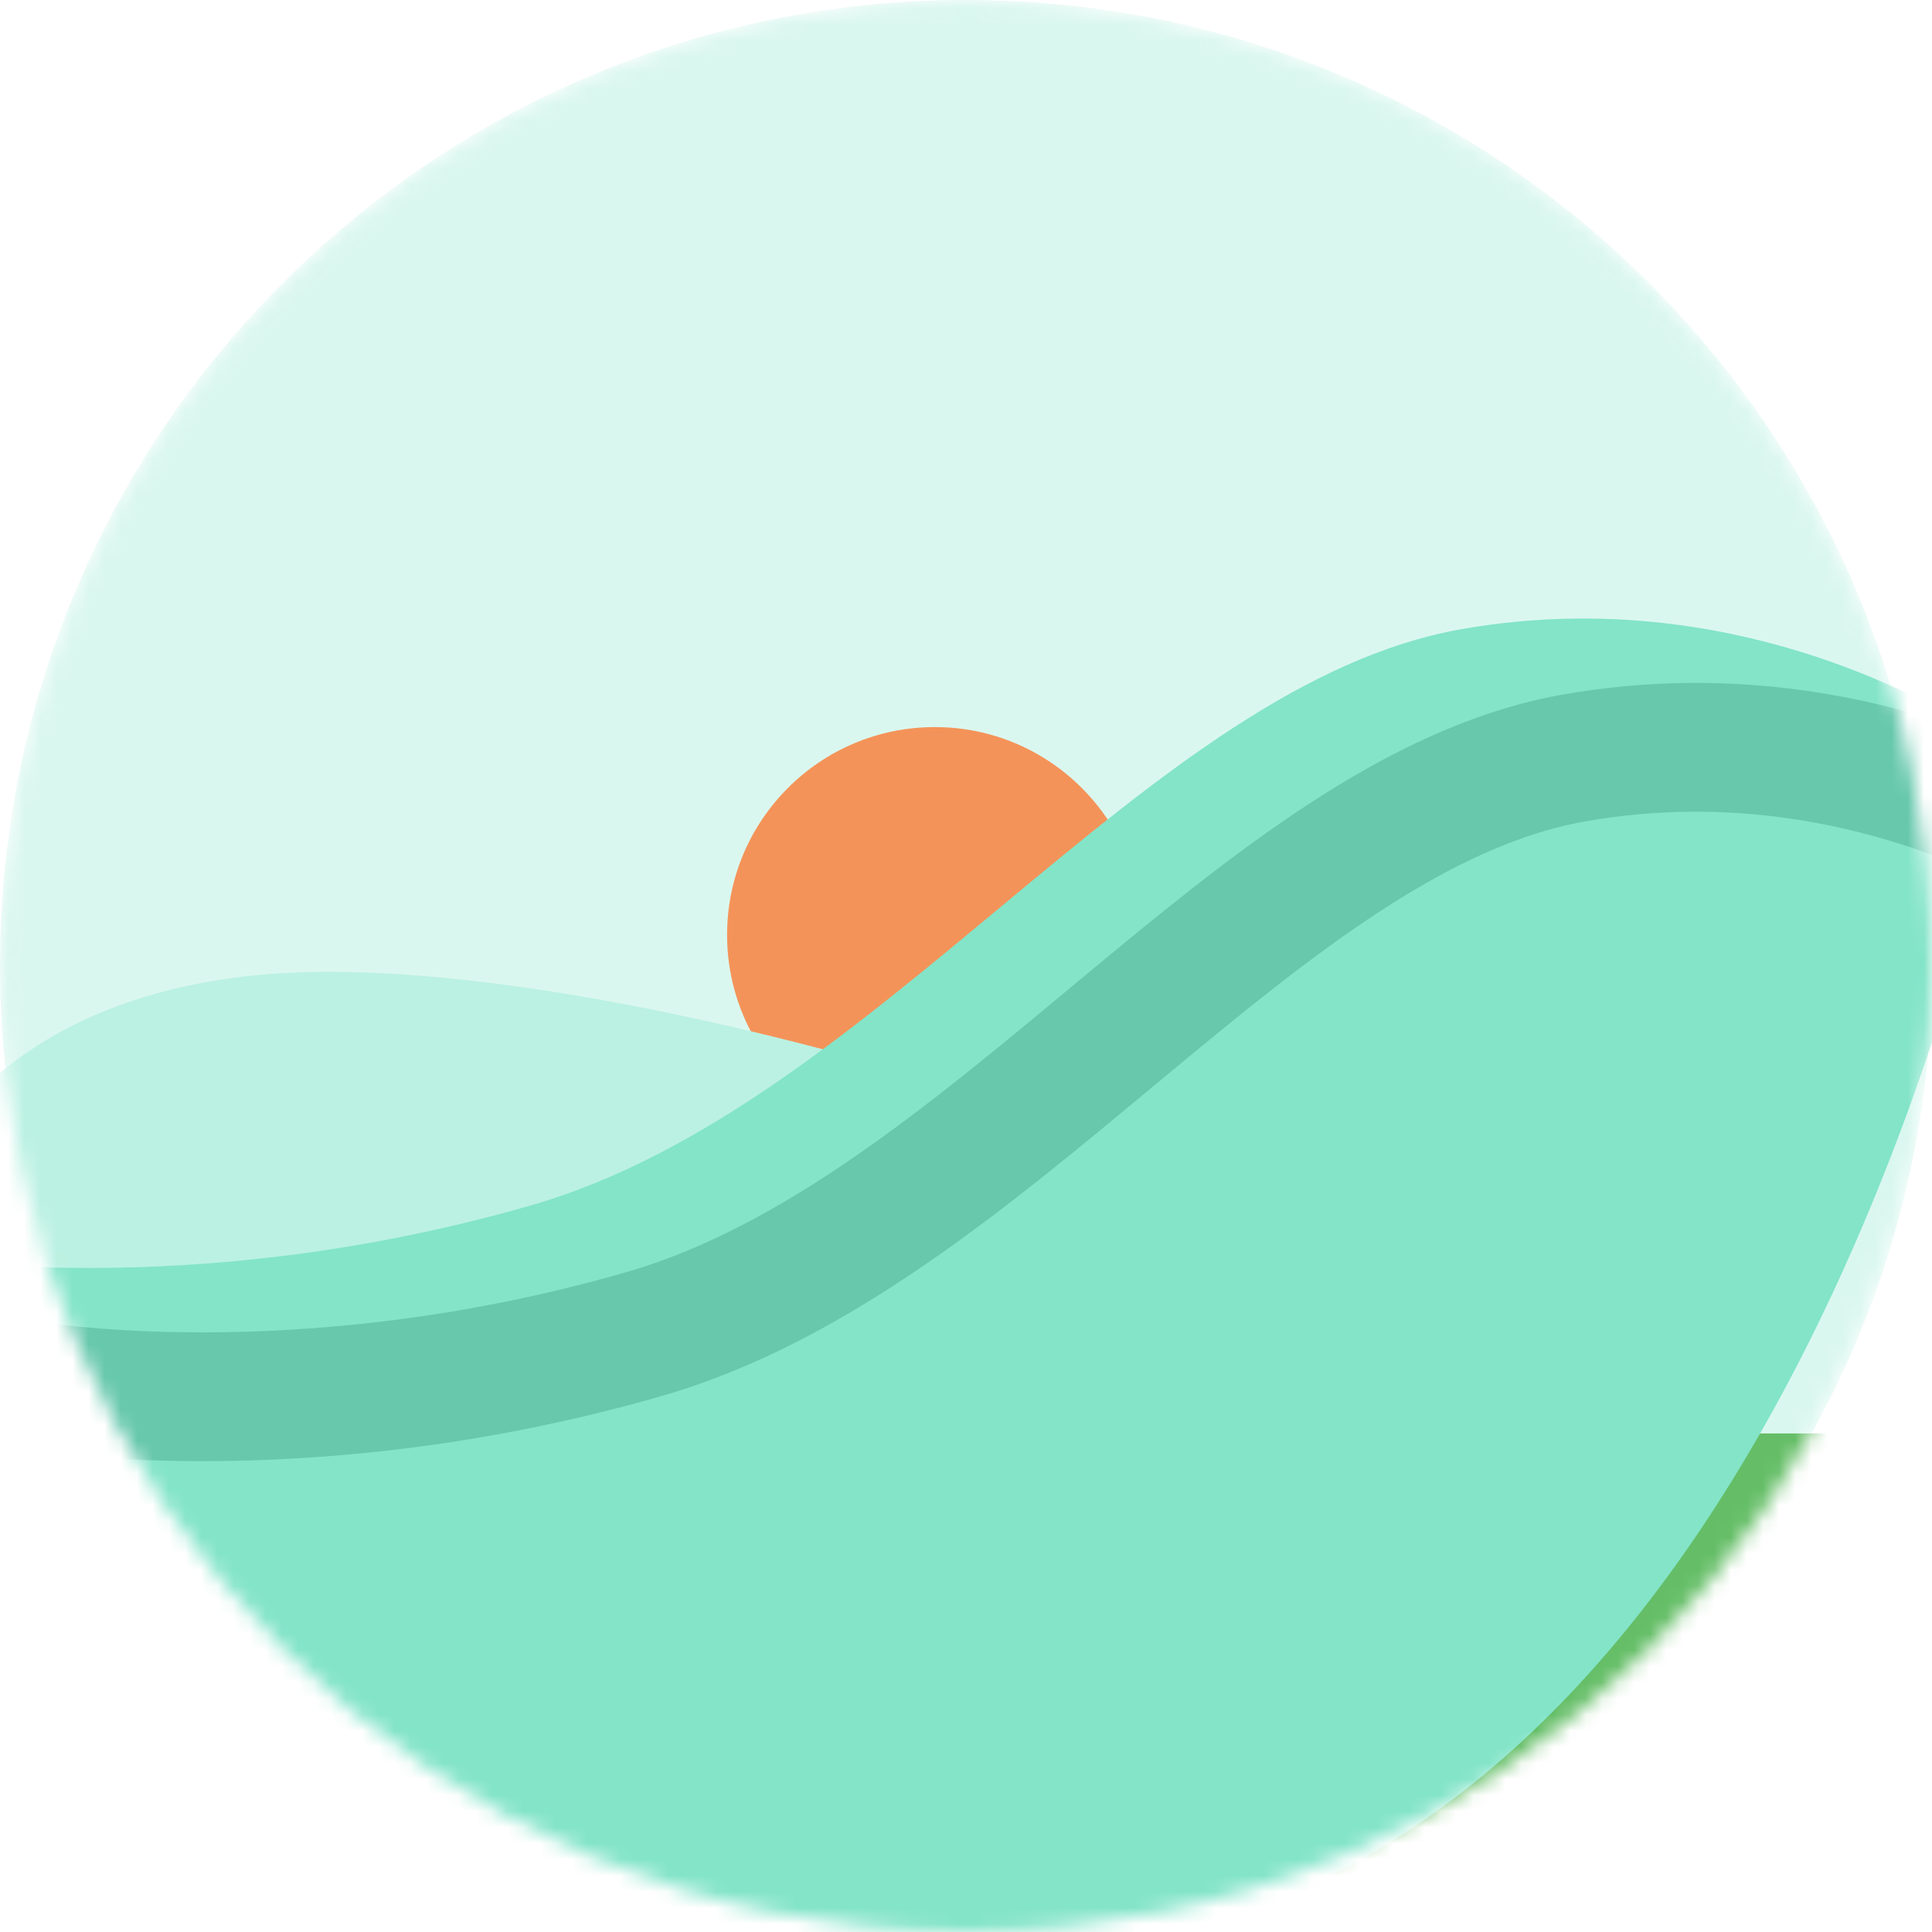 <svg width="120" height="120" viewBox="0 0 120 120" fill="none" xmlns="http://www.w3.org/2000/svg"><mask id="a" maskUnits="userSpaceOnUse" x="0" y="0" width="120" height="120"><path d="M60 120c33.137 0 60-26.863 60-60S93.137 0 60 0 0 26.863 0 60s26.863 60 60 60z" fill="#fff"/></mask><g mask="url(#a)"><path opacity=".3" d="M60 120c33.137 0 60-26.863 60-60S93.137 0 60 0 0 26.863 0 60s26.863 60 60 60z" fill="#83E4C8"/><path fill-rule="evenodd" clip-rule="evenodd" d="M2.581 89.033h118.71v37.418H2.581V89.033z" fill="#65BE67"/><path d="M58.065 70.969c7.126 0 12.904-5.778 12.904-12.904 0-7.127-5.778-12.904-12.904-12.904-7.127 0-12.904 5.777-12.904 12.904 0 7.126 5.777 12.904 12.904 12.904z" fill="#F49359"/><path fill-rule="evenodd" clip-rule="evenodd" d="M59.969 67.736s-22.374-7.375-39.653-7.375C3.04 60.361-2.6 69.443-2.6 69.443L.969 85.846l49.887 1.95 9.113-20.06z" fill="#BBF1E2"/><g filter="url(#filter0_i)"><path d="M1.549 86.004S18.499 89.056 40 82.862c21.503-6.193 38.254-32.356 57.791-35.787 19.538-3.431 34.02 7.675 34.02 7.675s-9.161 51.389-40.37 68.8c-31.21 17.412-82.957 0-82.957 0L1.55 86.005l-.001-.001z" fill="#83E4C8"/></g><path d="M8.922 123.167L2.17 86.607l.08.01c.511.073 1.264.169 2.234.264 1.94.191 4.747.38 8.228.375a100.38 100.38 0 0027.427-3.913c10.605-3.055 20.046-10.905 29.129-18.457l.684-.569c4.662-3.874 9.238-7.641 13.864-10.655 4.624-3.013 9.27-5.253 14.062-6.095 9.655-1.695 18.066.2 24.069 2.525a47.452 47.452 0 017.041 3.406c.821.488 1.454.903 1.881 1.194.161.11.292.203.393.275l-.052.268c-.074.378-.187.935-.342 1.651-.31 1.433-.788 3.5-1.459 6.038-1.343 5.074-3.456 12.02-6.542 19.506-6.179 14.995-16.217 32.062-31.67 40.683-15.458 8.625-36.06 8.644-52.874 6.471-8.394-1.085-15.818-2.713-21.143-4.07a157.902 157.902 0 01-6.268-1.729c-.735-.22-1.304-.398-1.688-.52l-.302-.098z" stroke="#67C8AC"/><path d="M1.549 86.004S18.499 89.056 40 82.862c21.503-6.193 38.254-32.356 57.791-35.787 19.538-3.431 34.02 7.675 34.02 7.675s-9.161 51.389-40.37 68.8c-31.21 17.412-82.957 0-82.957 0L1.55 86.005l-.001-.001z" stroke="#67C8AC" stroke-width="8"/></g><defs><filter id="filter0_i" x="-5.451" y="38.417" width="137.263" height="92.872" filterUnits="userSpaceOnUse" color-interpolation-filters="sRGB"><feFlood flood-opacity="0" result="BackgroundImageFix"/><feBlend in="SourceGraphic" in2="BackgroundImageFix" result="shape"/><feColorMatrix in="SourceAlpha" values="0 0 0 0 0 0 0 0 0 0 0 0 0 0 0 0 0 0 127 0" result="hardAlpha"/><feOffset dx="-7" dy="-8"/><feGaussianBlur stdDeviation="5"/><feComposite in2="hardAlpha" operator="arithmetic" k2="-1" k3="1"/><feColorMatrix values="0 0 0 0 0.404 0 0 0 0 0.784 0 0 0 0 0.675 0 0 0 1 0"/><feBlend in2="shape" result="effect1_innerShadow"/></filter></defs></svg>